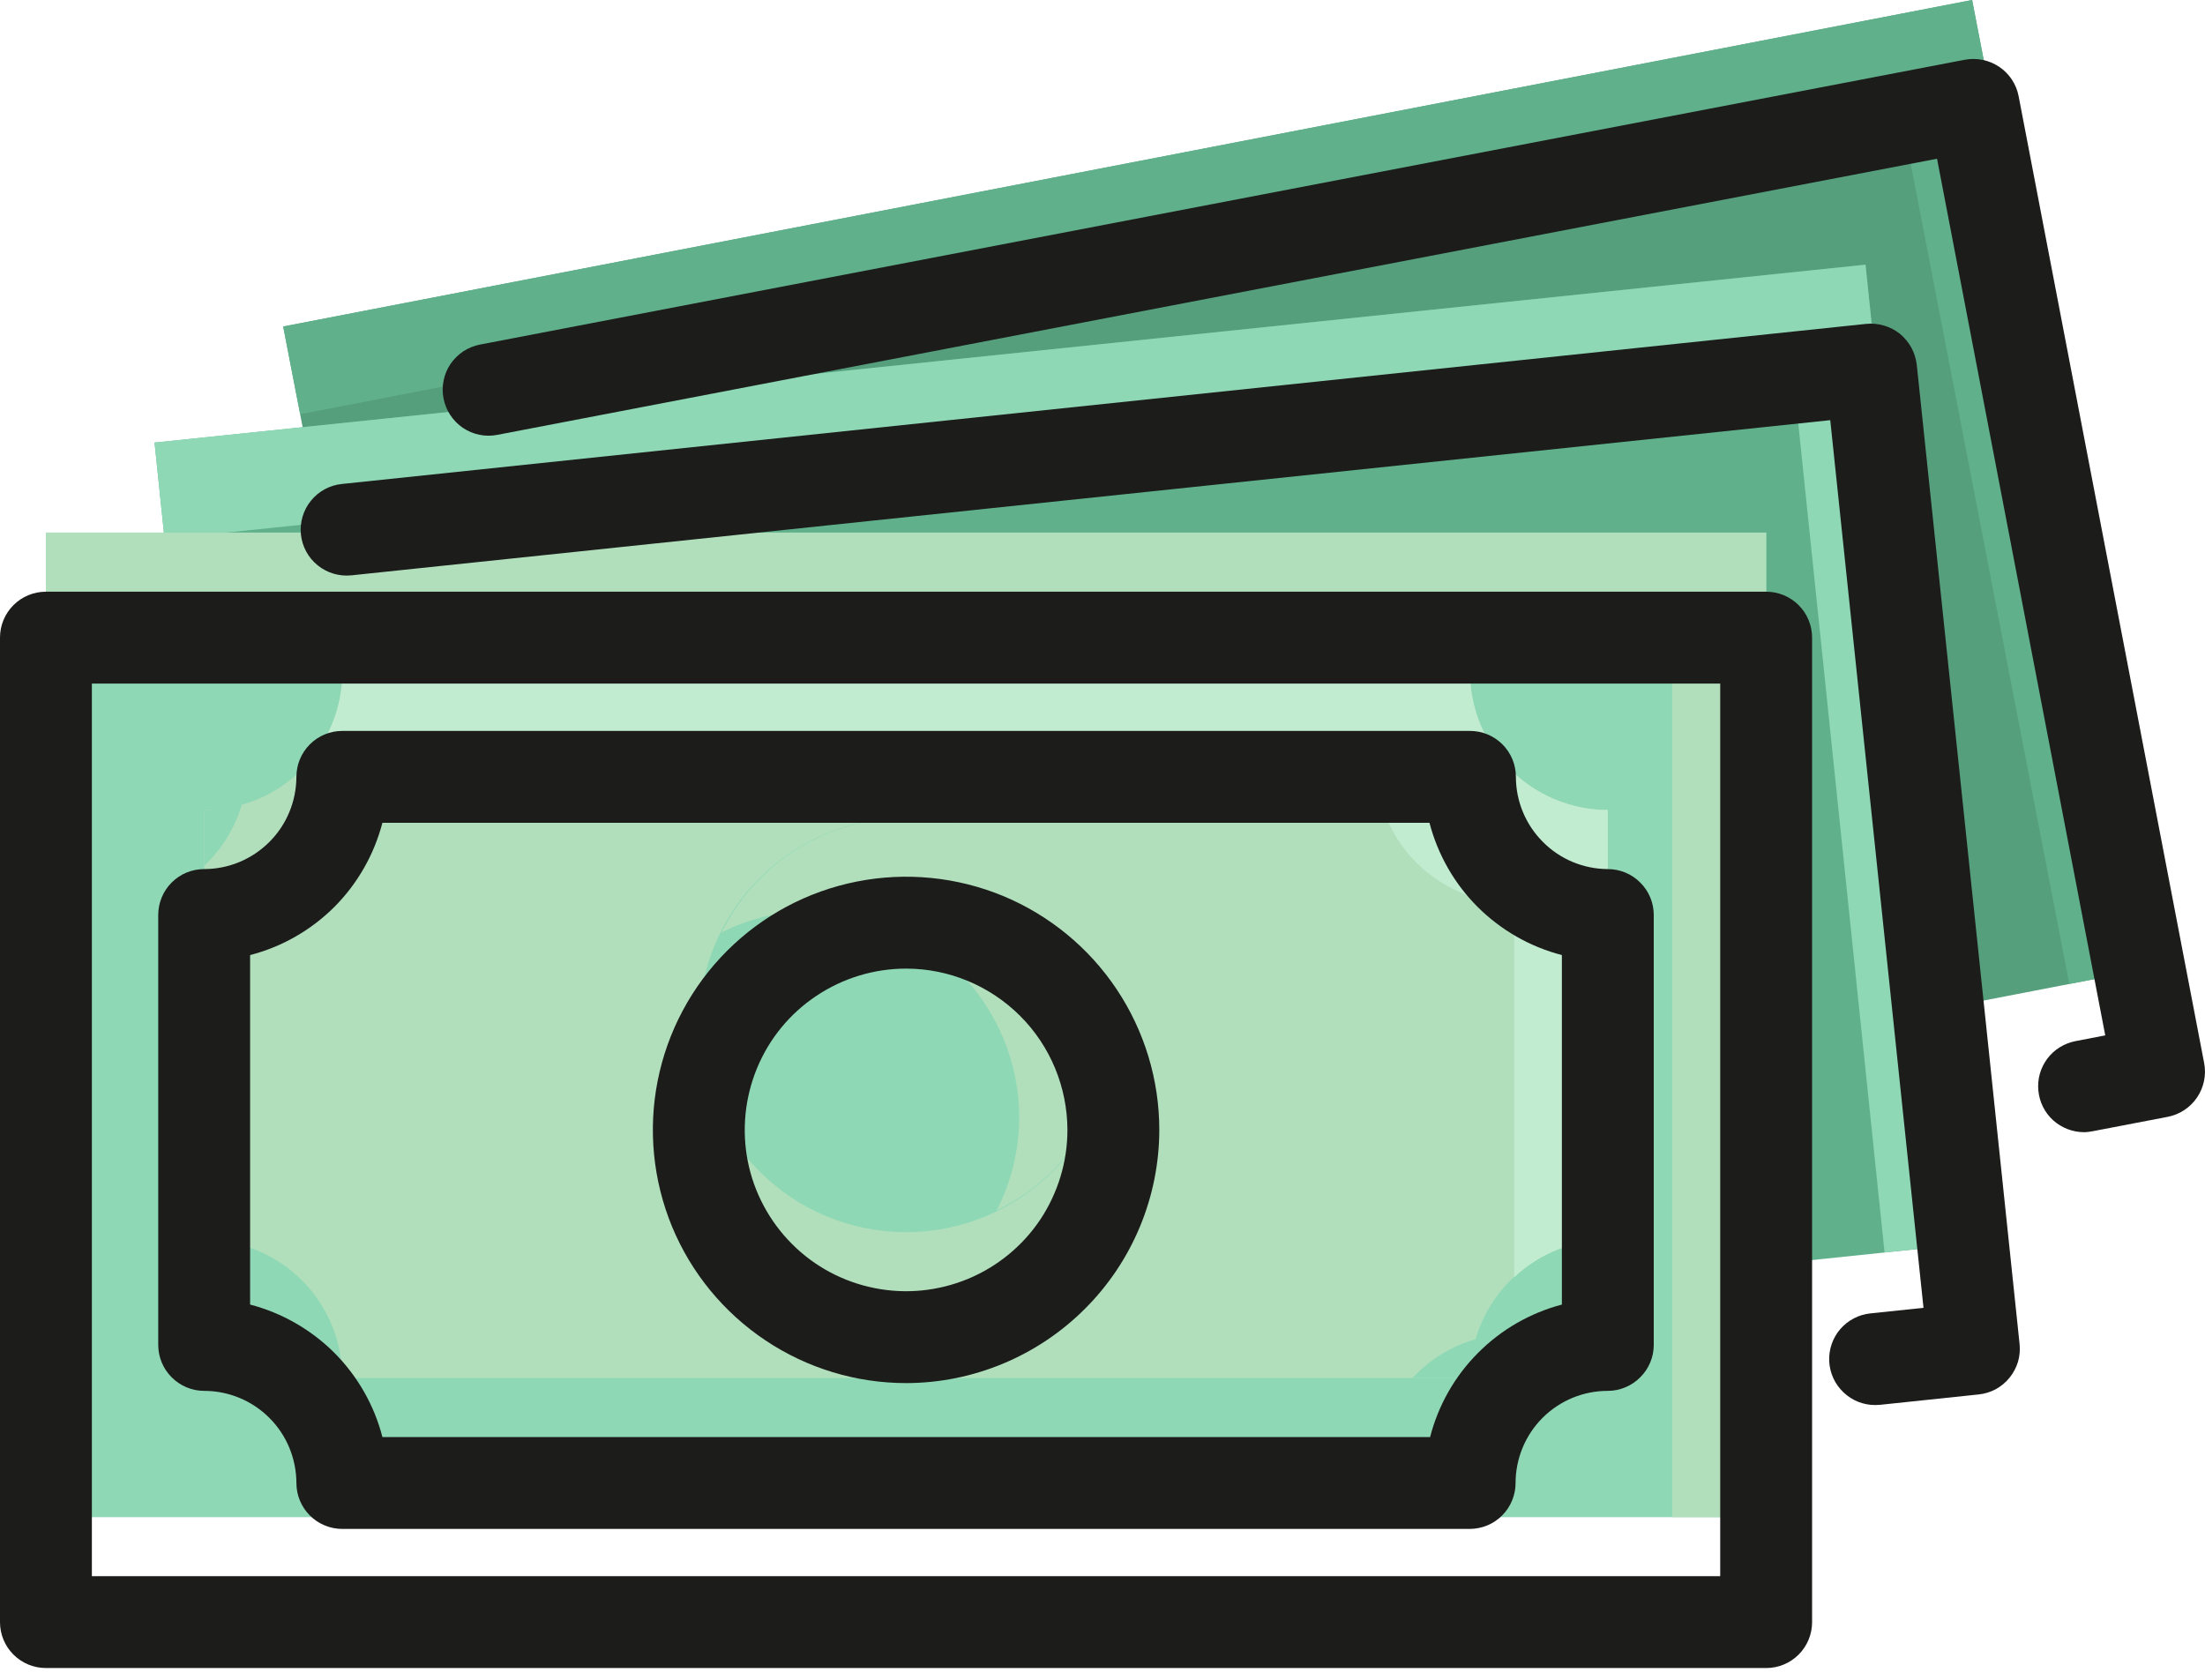 <svg width="21" height="16" viewBox="0 0 21 16" fill="none" xmlns="http://www.w3.org/2000/svg">
<path d="M18.782 0L2.697 3.11L4.477 12.317L20.563 9.207L18.782 0Z" fill="#569F7D"/>
<path d="M17.767 2.521L1.472 4.216L2.442 13.543L18.737 11.848L17.767 2.521Z" fill="#60B18B"/>
<path d="M16.821 5.073H0.438V14.451H16.821V5.073Z" fill="#8ED8B5"/>
<path d="M15.312 11.81C14.964 11.811 14.63 11.95 14.384 12.196C14.138 12.443 14 12.777 14 13.126H3.26C3.26 12.953 3.226 12.782 3.16 12.622C3.094 12.462 2.997 12.317 2.875 12.195C2.753 12.073 2.608 11.976 2.448 11.91C2.288 11.844 2.117 11.81 1.944 11.81V7.715C2.117 7.715 2.288 7.681 2.448 7.615C2.608 7.549 2.753 7.452 2.875 7.33C2.997 7.208 3.094 7.063 3.16 6.903C3.226 6.743 3.26 6.572 3.26 6.399H14C13.999 6.748 14.138 7.082 14.384 7.329C14.63 7.576 14.964 7.715 15.312 7.715V11.81Z" fill="#B1DFBC"/>
<path d="M8.629 11.736C9.719 11.736 10.603 10.852 10.603 9.762C10.603 8.672 9.719 7.788 8.629 7.788C7.539 7.788 6.655 8.672 6.655 9.762C6.655 10.852 7.539 11.736 8.629 11.736Z" fill="#8ED8B5"/>
<path d="M18.089 1L19.708 9.372L20.563 9.207L18.782 0L2.697 3.11L2.859 3.945L18.089 1Z" fill="#60B18B"/>
<path d="M17.073 3.521L17.948 11.929L18.737 11.848L17.767 2.521L1.472 4.215L1.567 5.134L17.073 3.521Z" fill="#8ED8B5"/>
<path d="M0.438 5.073V5.961H15.925V14.451H16.821V5.073H0.438Z" fill="#B1DFBC"/>
<path d="M2.304 7.659C2.188 7.695 2.066 7.714 1.944 7.716V8.247C2.115 8.086 2.239 7.884 2.304 7.659ZM13.452 13.126H14C14.001 13 14.021 12.875 14.059 12.754C13.826 12.82 13.616 12.948 13.452 13.126Z" fill="#8ED8B5"/>
<path d="M14 6.399H3.261C3.261 6.729 3.136 7.046 2.911 7.288H13.105C13.105 7.46 13.139 7.631 13.205 7.791C13.271 7.951 13.368 8.096 13.49 8.218C13.613 8.34 13.758 8.437 13.917 8.503C14.077 8.569 14.248 8.603 14.421 8.603V12.166C14.662 11.939 14.981 11.811 15.313 11.81V7.715C14.964 7.715 14.631 7.576 14.384 7.329C14.139 7.082 14 6.748 14 6.399Z" fill="#C1ECD0"/>
<path d="M8.629 7.788C8.264 7.789 7.905 7.892 7.595 8.085C7.284 8.278 7.034 8.554 6.871 8.882C7.139 8.748 7.434 8.677 7.733 8.675C7.993 8.675 8.249 8.726 8.489 8.826C8.728 8.925 8.946 9.07 9.129 9.253C9.313 9.437 9.458 9.654 9.557 9.894C9.656 10.133 9.707 10.39 9.707 10.649C9.705 10.955 9.632 11.257 9.492 11.529C9.894 11.335 10.218 11.01 10.411 10.607C10.604 10.205 10.654 9.749 10.554 9.314C10.454 8.879 10.209 8.491 9.859 8.213C9.509 7.936 9.076 7.786 8.629 7.787V7.788Z" fill="#B1DFBC"/>
<path d="M16.821 15.888H0.438C0.321 15.888 0.21 15.842 0.128 15.76C0.046 15.678 0 15.567 0 15.451V6.073C0 5.957 0.046 5.846 0.128 5.764C0.21 5.682 0.321 5.636 0.438 5.636H16.821C16.937 5.636 17.048 5.682 17.13 5.764C17.212 5.846 17.258 5.957 17.258 6.073V15.451C17.258 15.567 17.212 15.678 17.13 15.76C17.048 15.842 16.937 15.888 16.821 15.888ZM0.875 15.013H16.383V6.511H0.875V15.013Z" fill="#1C1C1B"/>
<path d="M14 14.563H3.26C3.144 14.563 3.033 14.517 2.951 14.435C2.869 14.353 2.823 14.242 2.823 14.126C2.822 13.893 2.73 13.669 2.565 13.505C2.4 13.34 2.177 13.248 1.944 13.248C1.828 13.248 1.717 13.201 1.635 13.119C1.553 13.037 1.507 12.926 1.507 12.81V8.715C1.507 8.599 1.553 8.488 1.635 8.406C1.717 8.324 1.828 8.278 1.944 8.278C2.177 8.278 2.4 8.185 2.565 8.02C2.73 7.856 2.822 7.632 2.823 7.399C2.823 7.283 2.869 7.172 2.951 7.09C3.033 7.008 3.144 6.962 3.26 6.962H14C14.116 6.962 14.227 7.008 14.309 7.09C14.391 7.172 14.437 7.283 14.437 7.399C14.437 7.632 14.53 7.855 14.694 8.019C14.857 8.184 15.08 8.277 15.312 8.278C15.428 8.278 15.54 8.324 15.621 8.406C15.704 8.488 15.75 8.599 15.75 8.715V12.81C15.75 12.926 15.704 13.037 15.621 13.119C15.54 13.201 15.428 13.248 15.312 13.248C15.079 13.248 14.856 13.34 14.691 13.505C14.527 13.669 14.434 13.893 14.434 14.126C14.434 14.241 14.388 14.352 14.307 14.434C14.226 14.516 14.115 14.562 14 14.563ZM3.644 13.688H13.62C13.698 13.385 13.855 13.108 14.076 12.887C14.296 12.665 14.572 12.506 14.875 12.426V9.097C14.571 9.018 14.295 8.86 14.073 8.639C13.851 8.417 13.693 8.14 13.614 7.837H3.642C3.563 8.14 3.405 8.417 3.184 8.639C2.962 8.86 2.685 9.019 2.382 9.097V12.426C2.685 12.505 2.962 12.664 3.184 12.885C3.405 13.107 3.564 13.384 3.642 13.688H3.644Z" fill="#1C1C1B"/>
<path d="M8.63 13.174C8.153 13.174 7.686 13.032 7.29 12.767C6.893 12.502 6.584 12.126 6.401 11.685C6.219 11.244 6.171 10.759 6.264 10.292C6.357 9.824 6.587 9.394 6.924 9.057C7.262 8.719 7.691 8.49 8.159 8.397C8.627 8.304 9.112 8.352 9.553 8.534C9.993 8.717 10.37 9.026 10.635 9.423C10.9 9.82 11.041 10.286 11.041 10.763C11.04 11.402 10.785 12.015 10.333 12.466C9.881 12.918 9.269 13.173 8.63 13.174ZM8.63 9.226C8.326 9.226 8.029 9.316 7.776 9.485C7.523 9.653 7.326 9.893 7.21 10.174C7.094 10.455 7.063 10.764 7.122 11.062C7.181 11.36 7.328 11.634 7.543 11.849C7.757 12.064 8.031 12.21 8.329 12.269C8.627 12.329 8.936 12.298 9.217 12.182C9.498 12.066 9.738 11.869 9.907 11.617C10.075 11.364 10.166 11.067 10.166 10.763C10.165 10.356 10.004 9.965 9.716 9.677C9.428 9.389 9.037 9.226 8.63 9.226Z" fill="#1C1C1B"/>
<path d="M17.858 13.383C17.746 13.383 17.638 13.34 17.557 13.262C17.475 13.185 17.427 13.079 17.421 12.967C17.416 12.855 17.453 12.745 17.526 12.66C17.6 12.575 17.703 12.521 17.814 12.51L18.319 12.457L17.431 4.002L3.347 5.48C3.231 5.492 3.116 5.458 3.026 5.385C2.935 5.312 2.878 5.206 2.866 5.091C2.854 4.975 2.888 4.86 2.961 4.77C3.034 4.679 3.14 4.622 3.255 4.61L17.773 3.085C17.83 3.079 17.888 3.085 17.943 3.101C17.998 3.117 18.05 3.144 18.095 3.18C18.139 3.217 18.176 3.261 18.204 3.312C18.231 3.362 18.248 3.418 18.255 3.475L19.234 12.801C19.24 12.858 19.235 12.916 19.219 12.971C19.202 13.026 19.175 13.078 19.139 13.122C19.103 13.167 19.058 13.204 19.008 13.232C18.957 13.259 18.902 13.276 18.845 13.282L17.904 13.381C17.889 13.382 17.873 13.383 17.858 13.383Z" fill="#1C1C1B"/>
<path d="M19.848 10.784C19.739 10.784 19.634 10.743 19.553 10.67C19.473 10.597 19.423 10.496 19.413 10.388C19.402 10.28 19.433 10.171 19.498 10.084C19.563 9.997 19.659 9.938 19.765 9.917L20.05 9.862L18.448 1.512L4.736 4.142C4.68 4.153 4.622 4.153 4.565 4.141C4.509 4.13 4.456 4.107 4.408 4.075C4.312 4.009 4.246 3.909 4.224 3.795C4.213 3.738 4.213 3.68 4.225 3.624C4.236 3.567 4.259 3.514 4.291 3.466C4.324 3.419 4.365 3.378 4.413 3.346C4.461 3.315 4.515 3.293 4.571 3.282L18.713 0.569C18.827 0.548 18.945 0.572 19.041 0.637C19.137 0.702 19.203 0.802 19.225 0.916L20.992 10.126C21.014 10.24 20.989 10.358 20.924 10.454C20.859 10.55 20.758 10.616 20.644 10.638L19.93 10.775C19.903 10.78 19.875 10.784 19.848 10.784Z" fill="#1C1C1B"/>
</svg>
